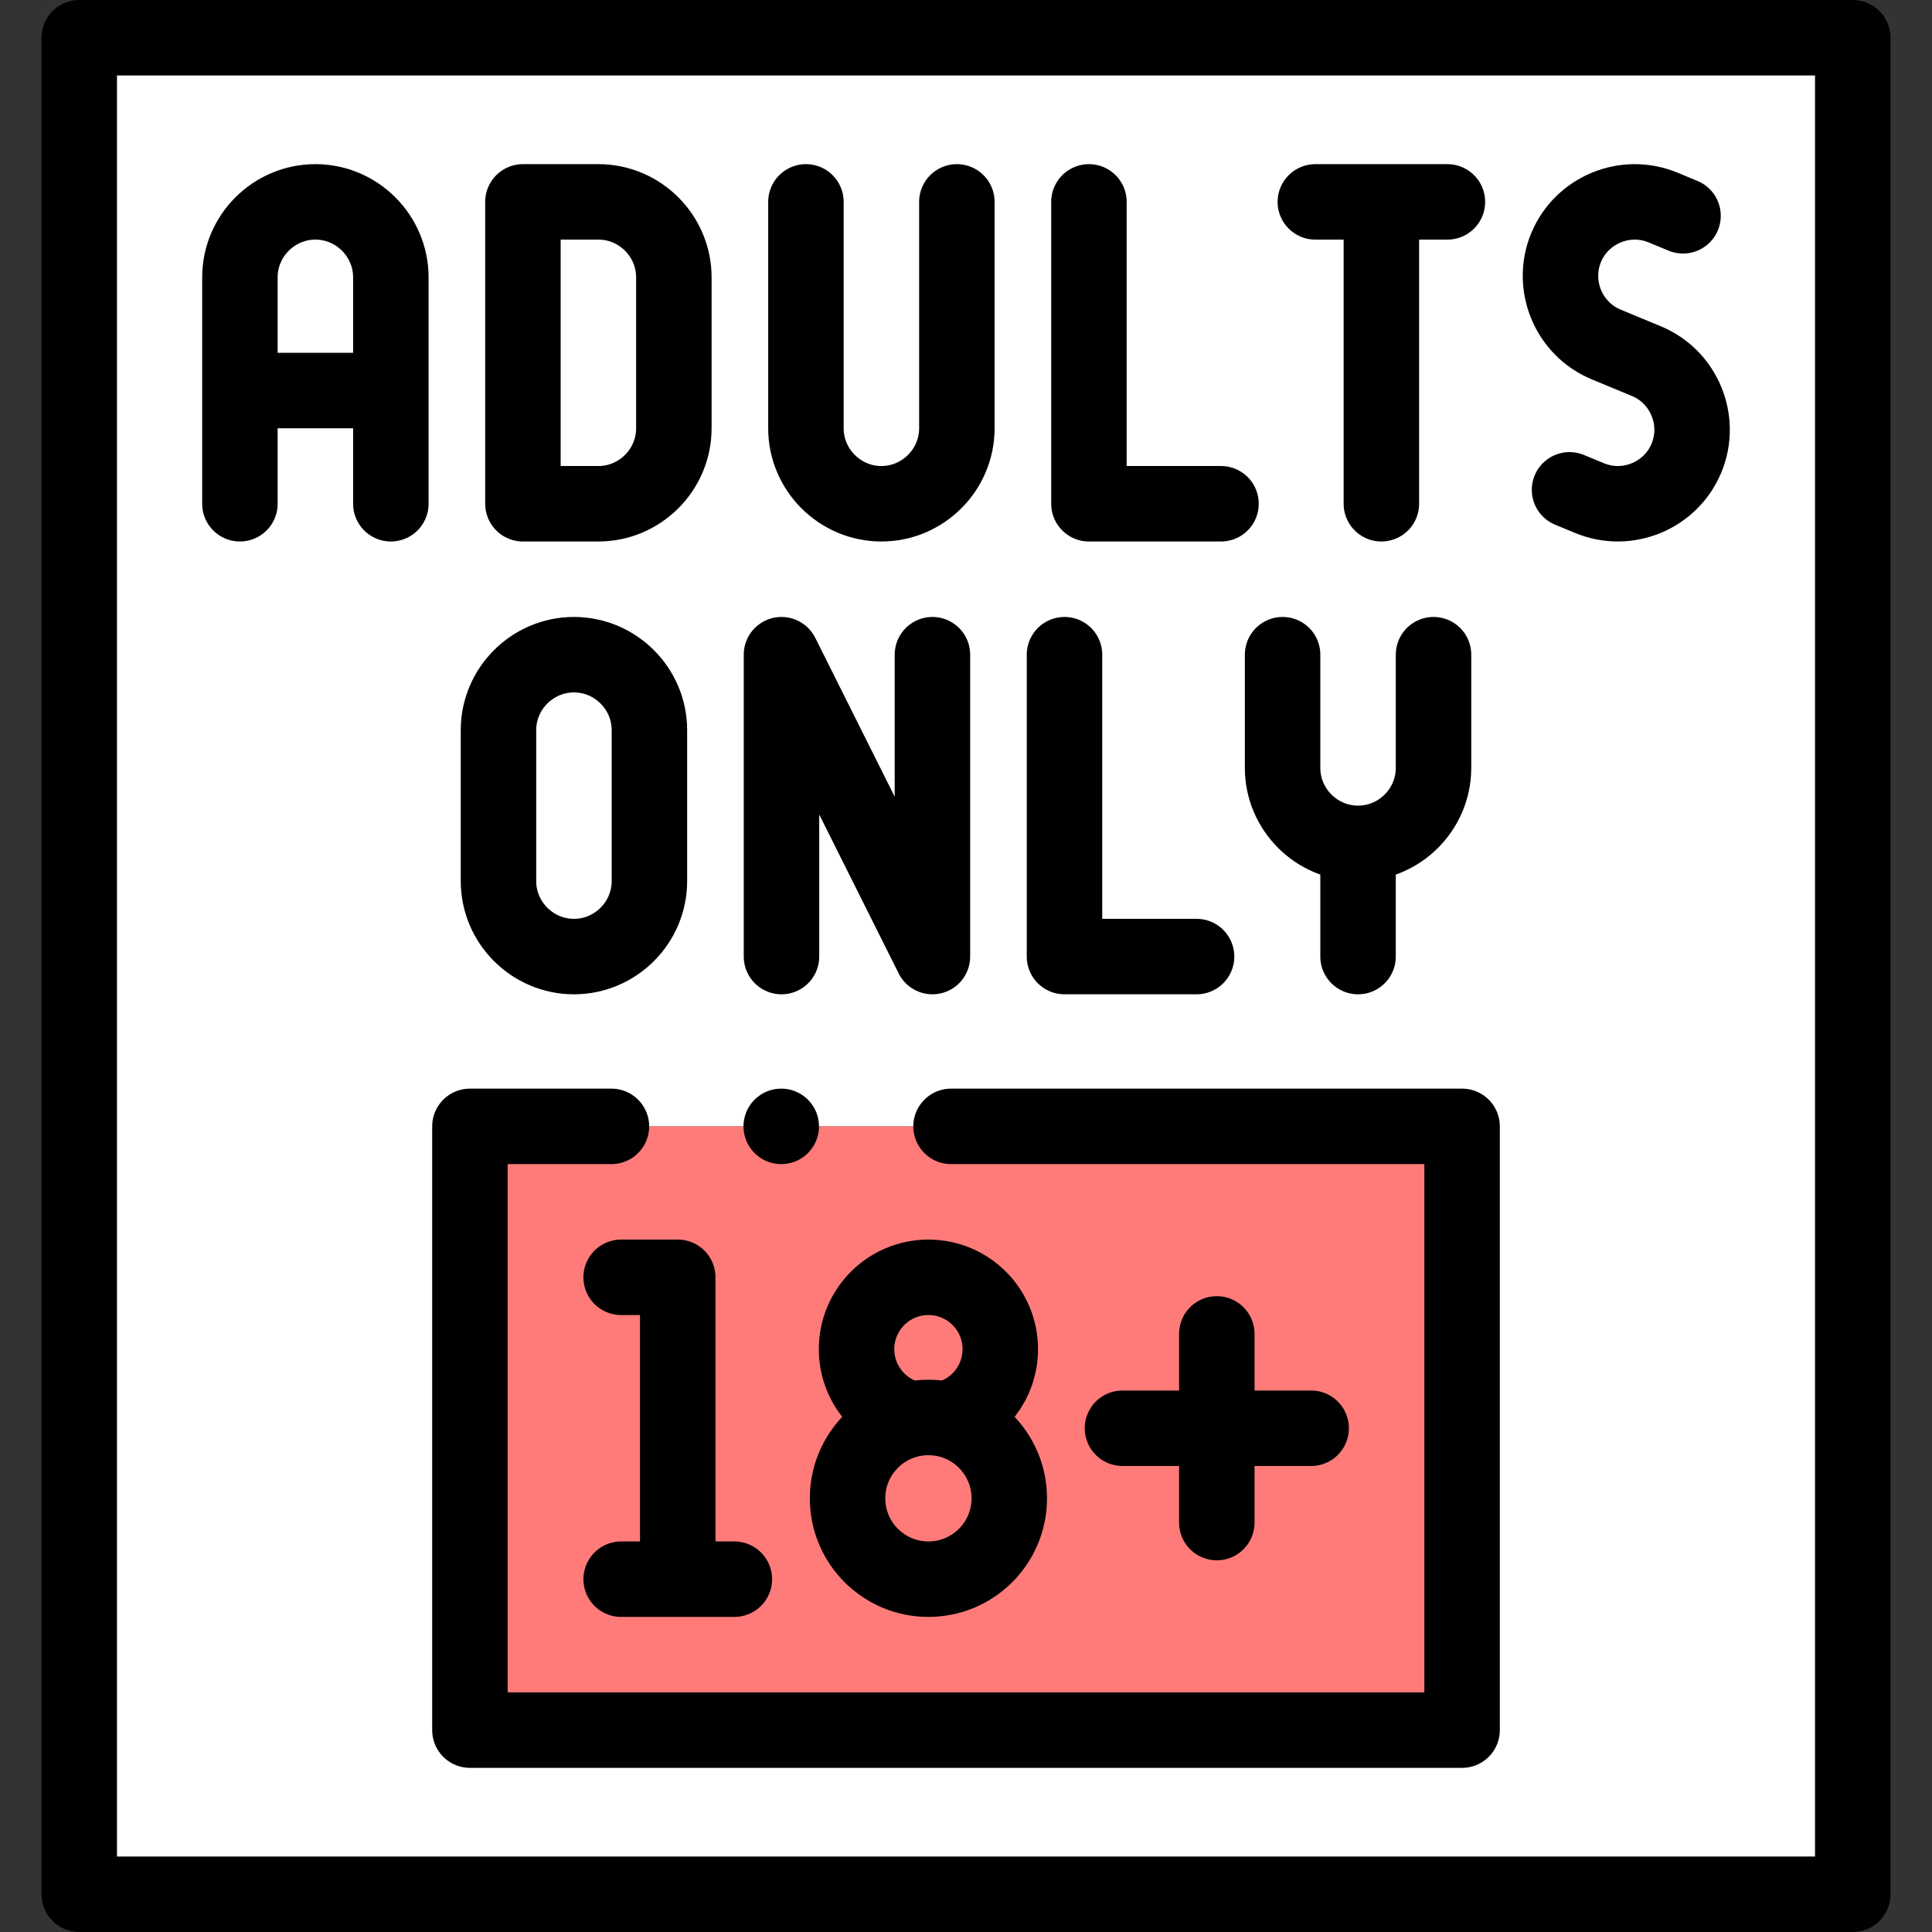 <svg width="512" height="512" viewBox="0 0 512 512" fill="none" xmlns="http://www.w3.org/2000/svg">
<rect x="0" y="0" width="512" height="512" fill="#333333" stroke="none"/>
<path fill-rule="evenodd" clip-rule="evenodd" d="M387.467 298.5V458.5H124.533V298.5C212.178 298.5 299.822 298.5 387.467 298.5ZM491 10H21V502H491V10Z" fill="white"/>
<path fill-rule="evenodd" clip-rule="evenodd" d="M124.533 298.5V458.5H387.468V298.5C299.822 298.5 212.178 298.5 124.533 298.5Z" fill="#FF7B79"/>
<path fill-rule="evenodd" clip-rule="evenodd" d="M152.102 173.5C163.102 173.5 172.102 182.5 172.102 193.5V233.501C172.102 244.501 163.102 253.501 152.102 253.501C141.102 253.501 132.102 244.501 132.102 233.501V193.5C132.102 182.5 141.102 173.5 152.102 173.5Z" stroke="black" stroke-width="20" stroke-miterlimit="22.926" stroke-linecap="round" stroke-linejoin="round"/>
<path d="M207.102 253.5V173.5L247.102 253.5V173.5" stroke="black" stroke-width="20" stroke-miterlimit="22.926" stroke-linecap="round" stroke-linejoin="round"/>
<path d="M282.102 173.5V253.5H317.102" stroke="black" stroke-width="20" stroke-miterlimit="22.926" stroke-linecap="round" stroke-linejoin="round"/>
<path d="M379.898 173.5V203.499C379.898 214.498 370.898 223.499 359.898 223.499C348.898 223.499 339.899 214.499 339.899 203.499V173.5" stroke="black" stroke-width="20" stroke-miterlimit="22.926" stroke-linecap="round" stroke-linejoin="round"/>
<path d="M359.898 224.753V253.5" stroke="black" stroke-width="20" stroke-miterlimit="22.926" stroke-linecap="round" stroke-linejoin="round"/>
<path d="M101.704 103.499H65.204M63.579 133.5V73.5C63.579 62.5 72.579 53.5 83.579 53.5C94.579 53.5 103.579 62.5 103.579 73.5V133.5" stroke="black" stroke-width="20" stroke-miterlimit="22.926" stroke-linecap="round" stroke-linejoin="round"/>
<path d="M253.579 53.5V113.5C253.579 124.5 244.579 133.5 233.579 133.5C222.579 133.5 213.58 124.5 213.58 113.5V53.5" stroke="black" stroke-width="20" stroke-miterlimit="22.926" stroke-linecap="round" stroke-linejoin="round"/>
<path d="M288.579 53.5V133.5H323.579" stroke="black" stroke-width="20" stroke-miterlimit="22.926" stroke-linecap="round" stroke-linejoin="round"/>
<path d="M366.079 56.563V133.5" stroke="black" stroke-width="20" stroke-miterlimit="22.926" stroke-linecap="round" stroke-linejoin="round"/>
<path d="M348.579 53.501H383.579" stroke="black" stroke-width="20" stroke-miterlimit="22.926" stroke-linecap="round" stroke-linejoin="round"/>
<path fill-rule="evenodd" clip-rule="evenodd" d="M138.579 53.5H158.579C169.579 53.5 178.579 62.5 178.579 73.5V113.5C178.579 124.5 169.579 133.5 158.579 133.5H138.579V53.5Z" stroke="black" stroke-width="20" stroke-miterlimit="22.926" stroke-linecap="round" stroke-linejoin="round"/>
<path d="M446.021 57.191L440.704 54.989C430.718 50.854 419.165 55.638 415.03 65.624C410.894 75.609 415.679 87.162 425.664 91.298L430.982 93.5L436.3 95.702C446.284 99.838 451.07 111.391 446.934 121.376C442.799 131.362 431.245 136.147 421.26 132.011L415.943 129.809" stroke="black" stroke-width="20" stroke-miterlimit="22.926" stroke-linecap="round" stroke-linejoin="round"/>
<path d="M491 10H21V502H491V10Z" stroke="black" stroke-width="20" stroke-miterlimit="2.613" stroke-linecap="round" stroke-linejoin="round"/>
<path d="M252.036 298.5H387.467V458.5H124.533V298.5H162.036" stroke="black" stroke-width="20" stroke-miterlimit="2.613" stroke-linecap="round" stroke-linejoin="round"/>
<path d="M322.467 403.5V353.5" stroke="black" stroke-width="20" stroke-miterlimit="2.613" stroke-linecap="round" stroke-linejoin="round"/>
<path d="M347.467 378.5H297.468" stroke="black" stroke-width="20" stroke-miterlimit="2.613" stroke-linecap="round" stroke-linejoin="round"/>
<path d="M241.037 375.927C232.745 373.67 226.992 366.141 226.992 357.548C226.992 347.028 235.52 338.5 246.04 338.5C256.56 338.5 265.088 347.028 265.088 357.548C265.088 366.096 259.393 373.598 251.159 375.895" stroke="black" stroke-width="20" stroke-miterlimit="22.926" stroke-linecap="round" stroke-linejoin="round"/>
<path d="M246.039 418.5C257.874 418.5 267.468 408.906 267.468 397.071C267.468 385.236 257.874 375.642 246.039 375.642C234.204 375.642 224.61 385.236 224.61 397.071C224.61 408.906 234.204 418.5 246.039 418.5Z" stroke="black" stroke-width="20" stroke-miterlimit="22.926" stroke-linecap="round" stroke-linejoin="round"/>
<path d="M164.612 338.5H179.611V414.25" stroke="black" stroke-width="20" stroke-miterlimit="22.926" stroke-linecap="round" stroke-linejoin="round"/>
<path d="M164.611 418.5H194.611" stroke="black" stroke-width="20" stroke-miterlimit="22.926" stroke-linecap="round" stroke-linejoin="round"/>
<path d="M207.032 298.5H207.04" stroke="black" stroke-width="20" stroke-miterlimit="22.926" stroke-linecap="round" stroke-linejoin="round"/>
</svg>
